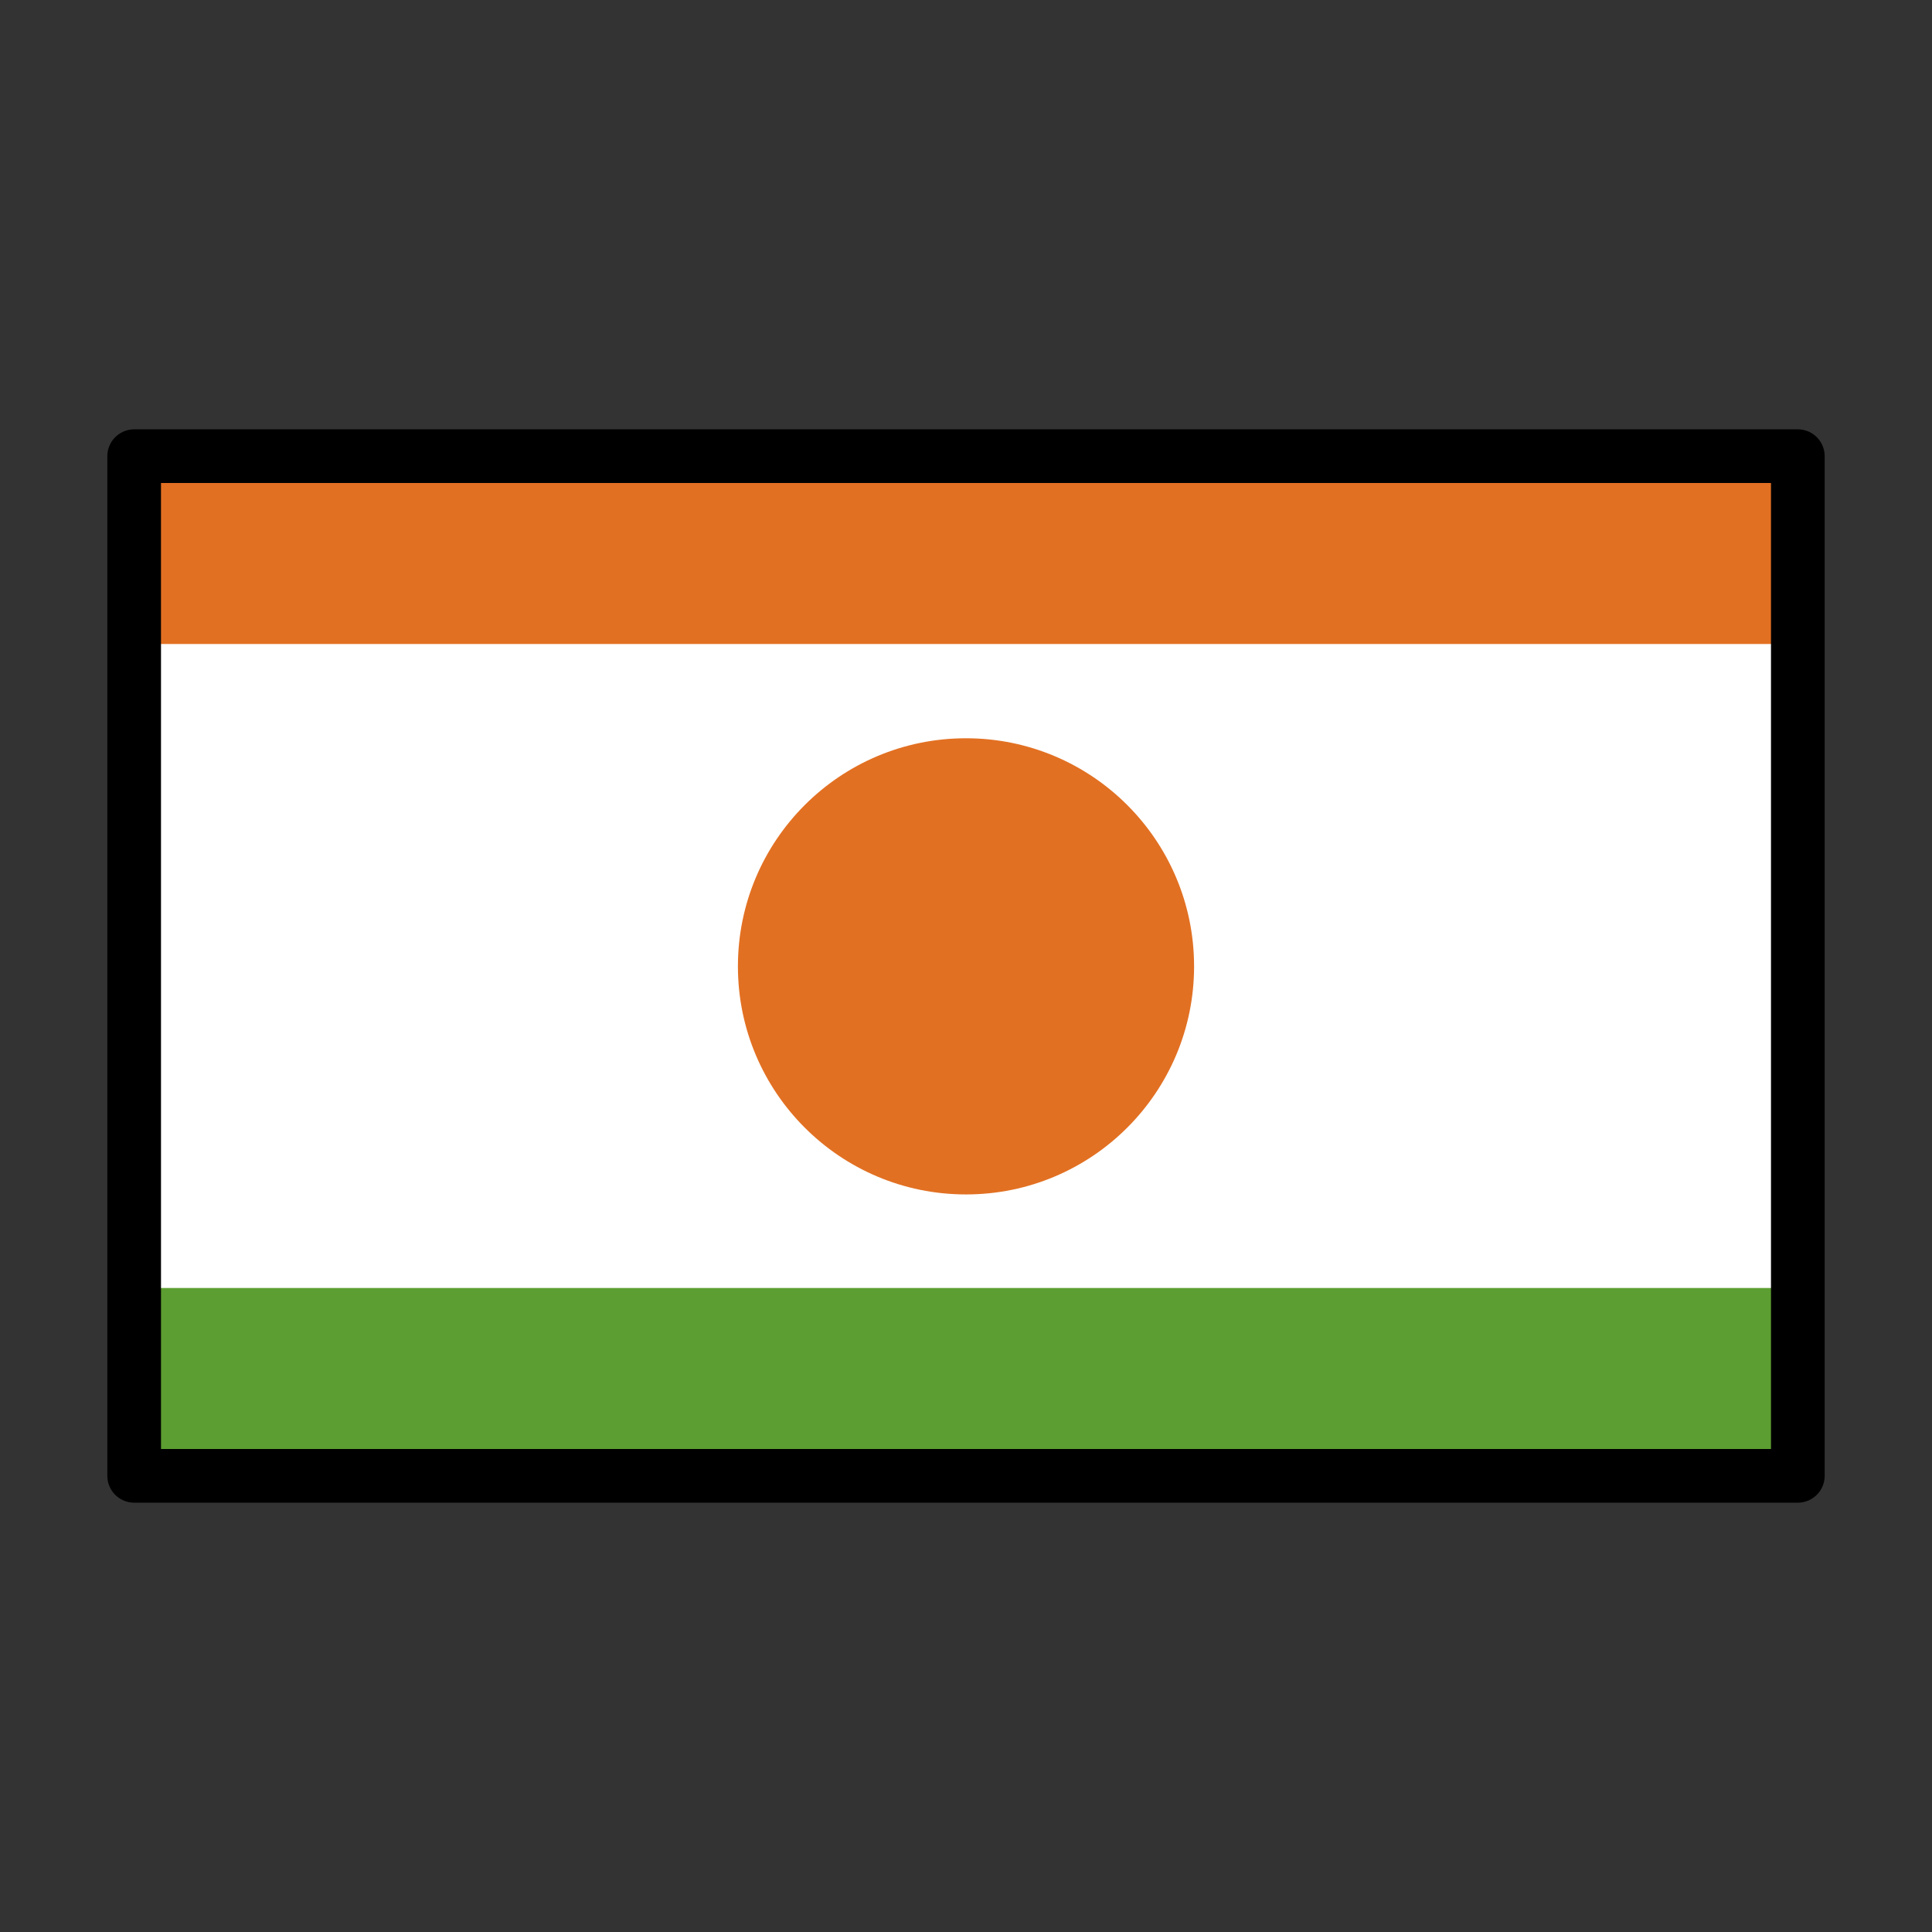 <svg id="emoji" xmlns="http://www.w3.org/2000/svg" viewBox="0 0 72 72">
  <rect x="0" y="0" width="72" height="72" fill="#333333" stroke="none"/>
  <title>1F1F3-1F1EA</title>
  <g id="color">
    <rect x="5" y="17" width="62" height="38" fill="#fff"/>
    <circle cx="36" cy="36.013" r="8.5" fill="#e27022"/>
    <rect x="5" y="48" width="62" height="7" fill="#5c9e31"/>
    <rect x="5" y="17" width="62" height="7" fill="#e27022"/>
  </g>
  <g id="line">
    <rect x="5" y="17" width="62" height="38" fill="none" stroke="#000" stroke-linecap="round" stroke-linejoin="round" stroke-width="2"/>
  </g>
</svg>
